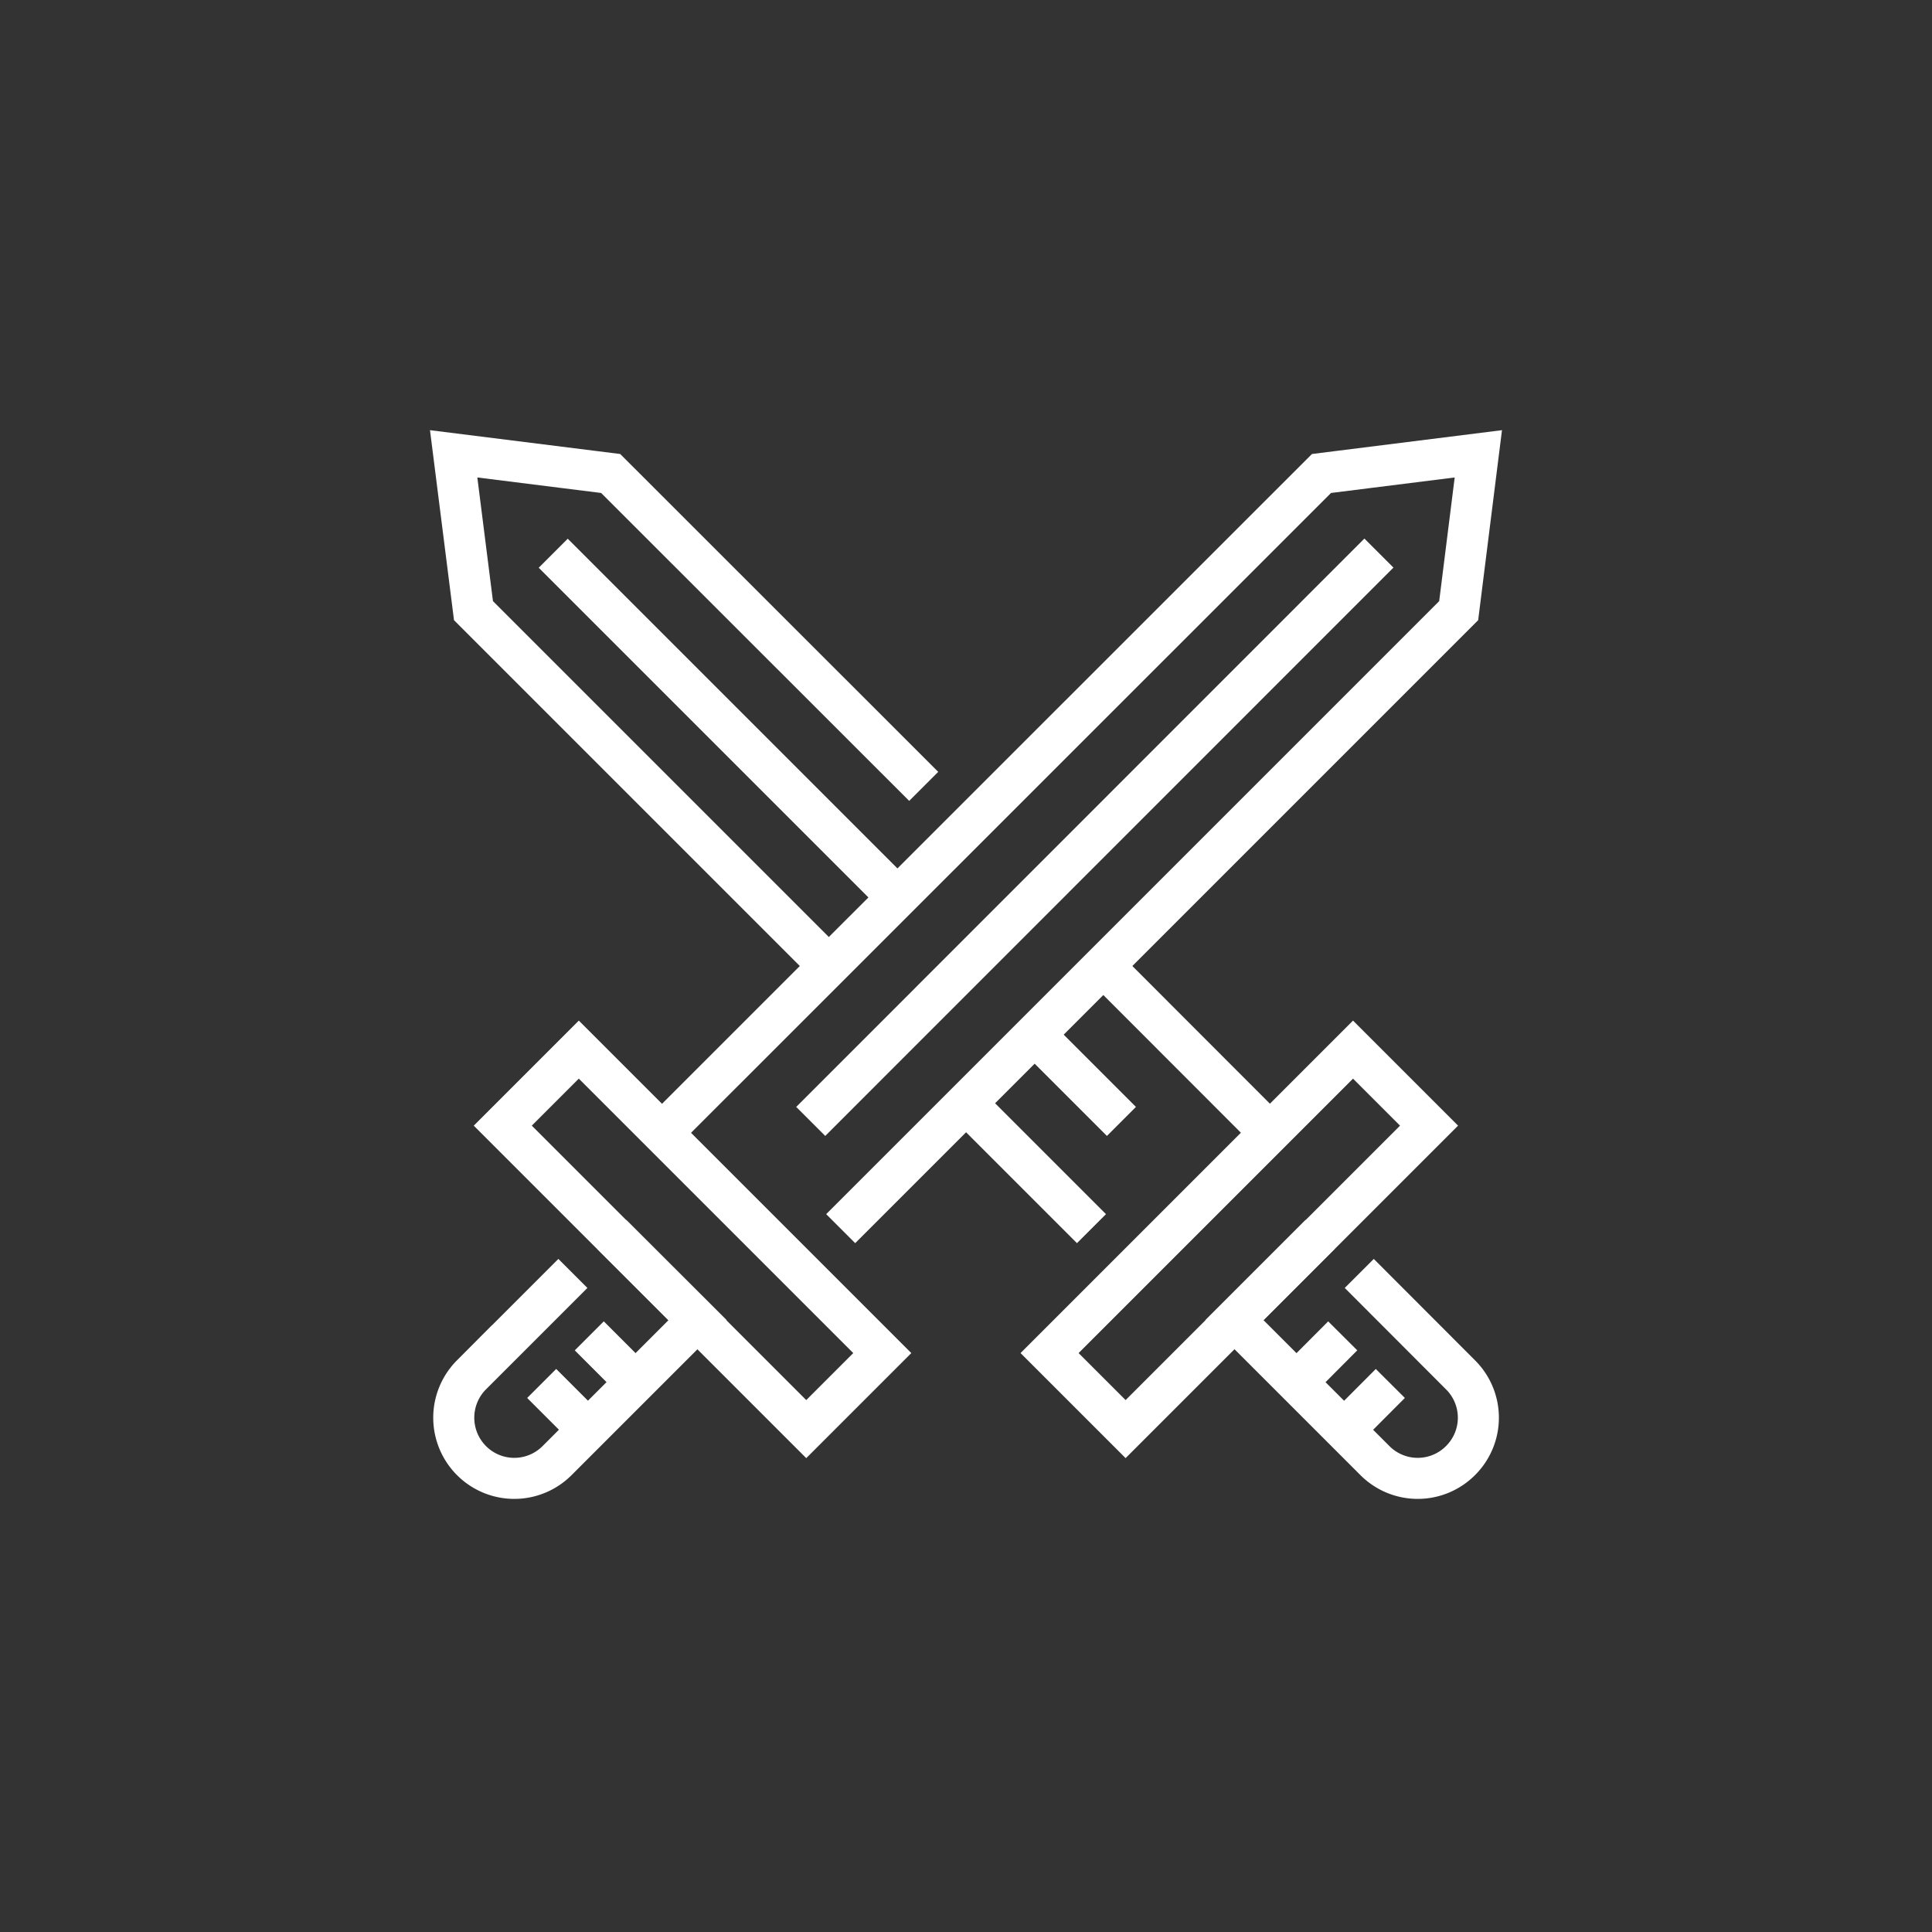 <svg xmlns="http://www.w3.org/2000/svg" viewBox="0 0 123.8 123.8"><rect x="0" y="0" width="123.8" height="123.8" fill="#333333" stroke="none"/><defs><style>.cls-1{fill:none;stroke:#fff;stroke-miterlimit:10;stroke-width:2.63px;}</style></defs><title>Artboard 11</title><g id="Icons"><g id="_8" data-name="8"><line class="cls-1" x1="81.03" y1="72.24" x2="70.7" y2="61.9"/><line class="cls-1" x1="69.94" y1="78.73" x2="61.91" y2="70.7"/><polyline class="cls-1" points="53.12 61.91 30.34 39.13 29.07 29.08 39.13 30.34 59.19 50.39"/><line class="cls-1" x1="71.86" y1="71.86" x2="66.3" y2="66.3"/><line class="cls-1" x1="57.51" y1="57.51" x2="35.45" y2="35.45"/><rect class="cls-1" x="65.67" y="75.97" width="27.5" height="6.89" transform="translate(-32.9 79.42) rotate(-45)"/><path class="cls-1" d="M87.1,81.6l6.49,6.5a3.87,3.87,0,0,1,0,5.49h0a3.87,3.87,0,0,1-5.49,0l-9-9,5.49-5.49"/><line class="cls-1" x1="83.08" y1="88.57" x2="86.04" y2="85.6"/><line class="cls-1" x1="86.13" y1="91.62" x2="89.09" y2="88.65"/><polyline class="cls-1" points="53.87 78.73 93.47 39.13 94.73 29.08 84.68 30.34 42.78 72.23"/><line class="cls-1" x1="88.36" y1="35.44" x2="51.95" y2="71.86"/><rect class="cls-1" x="30.64" y="75.97" width="27.5" height="6.89" transform="translate(19.61 166.96) rotate(-135)"/><path class="cls-1" d="M36.71,81.6l-6.5,6.5a3.89,3.89,0,0,0,0,5.49h0a3.87,3.87,0,0,0,5.49,0l9-9-5.5-5.49"/><line class="cls-1" x1="40.73" y1="88.57" x2="37.76" y2="85.6"/><line class="cls-1" x1="37.68" y1="91.62" x2="34.71" y2="88.65"/></g></g></svg>